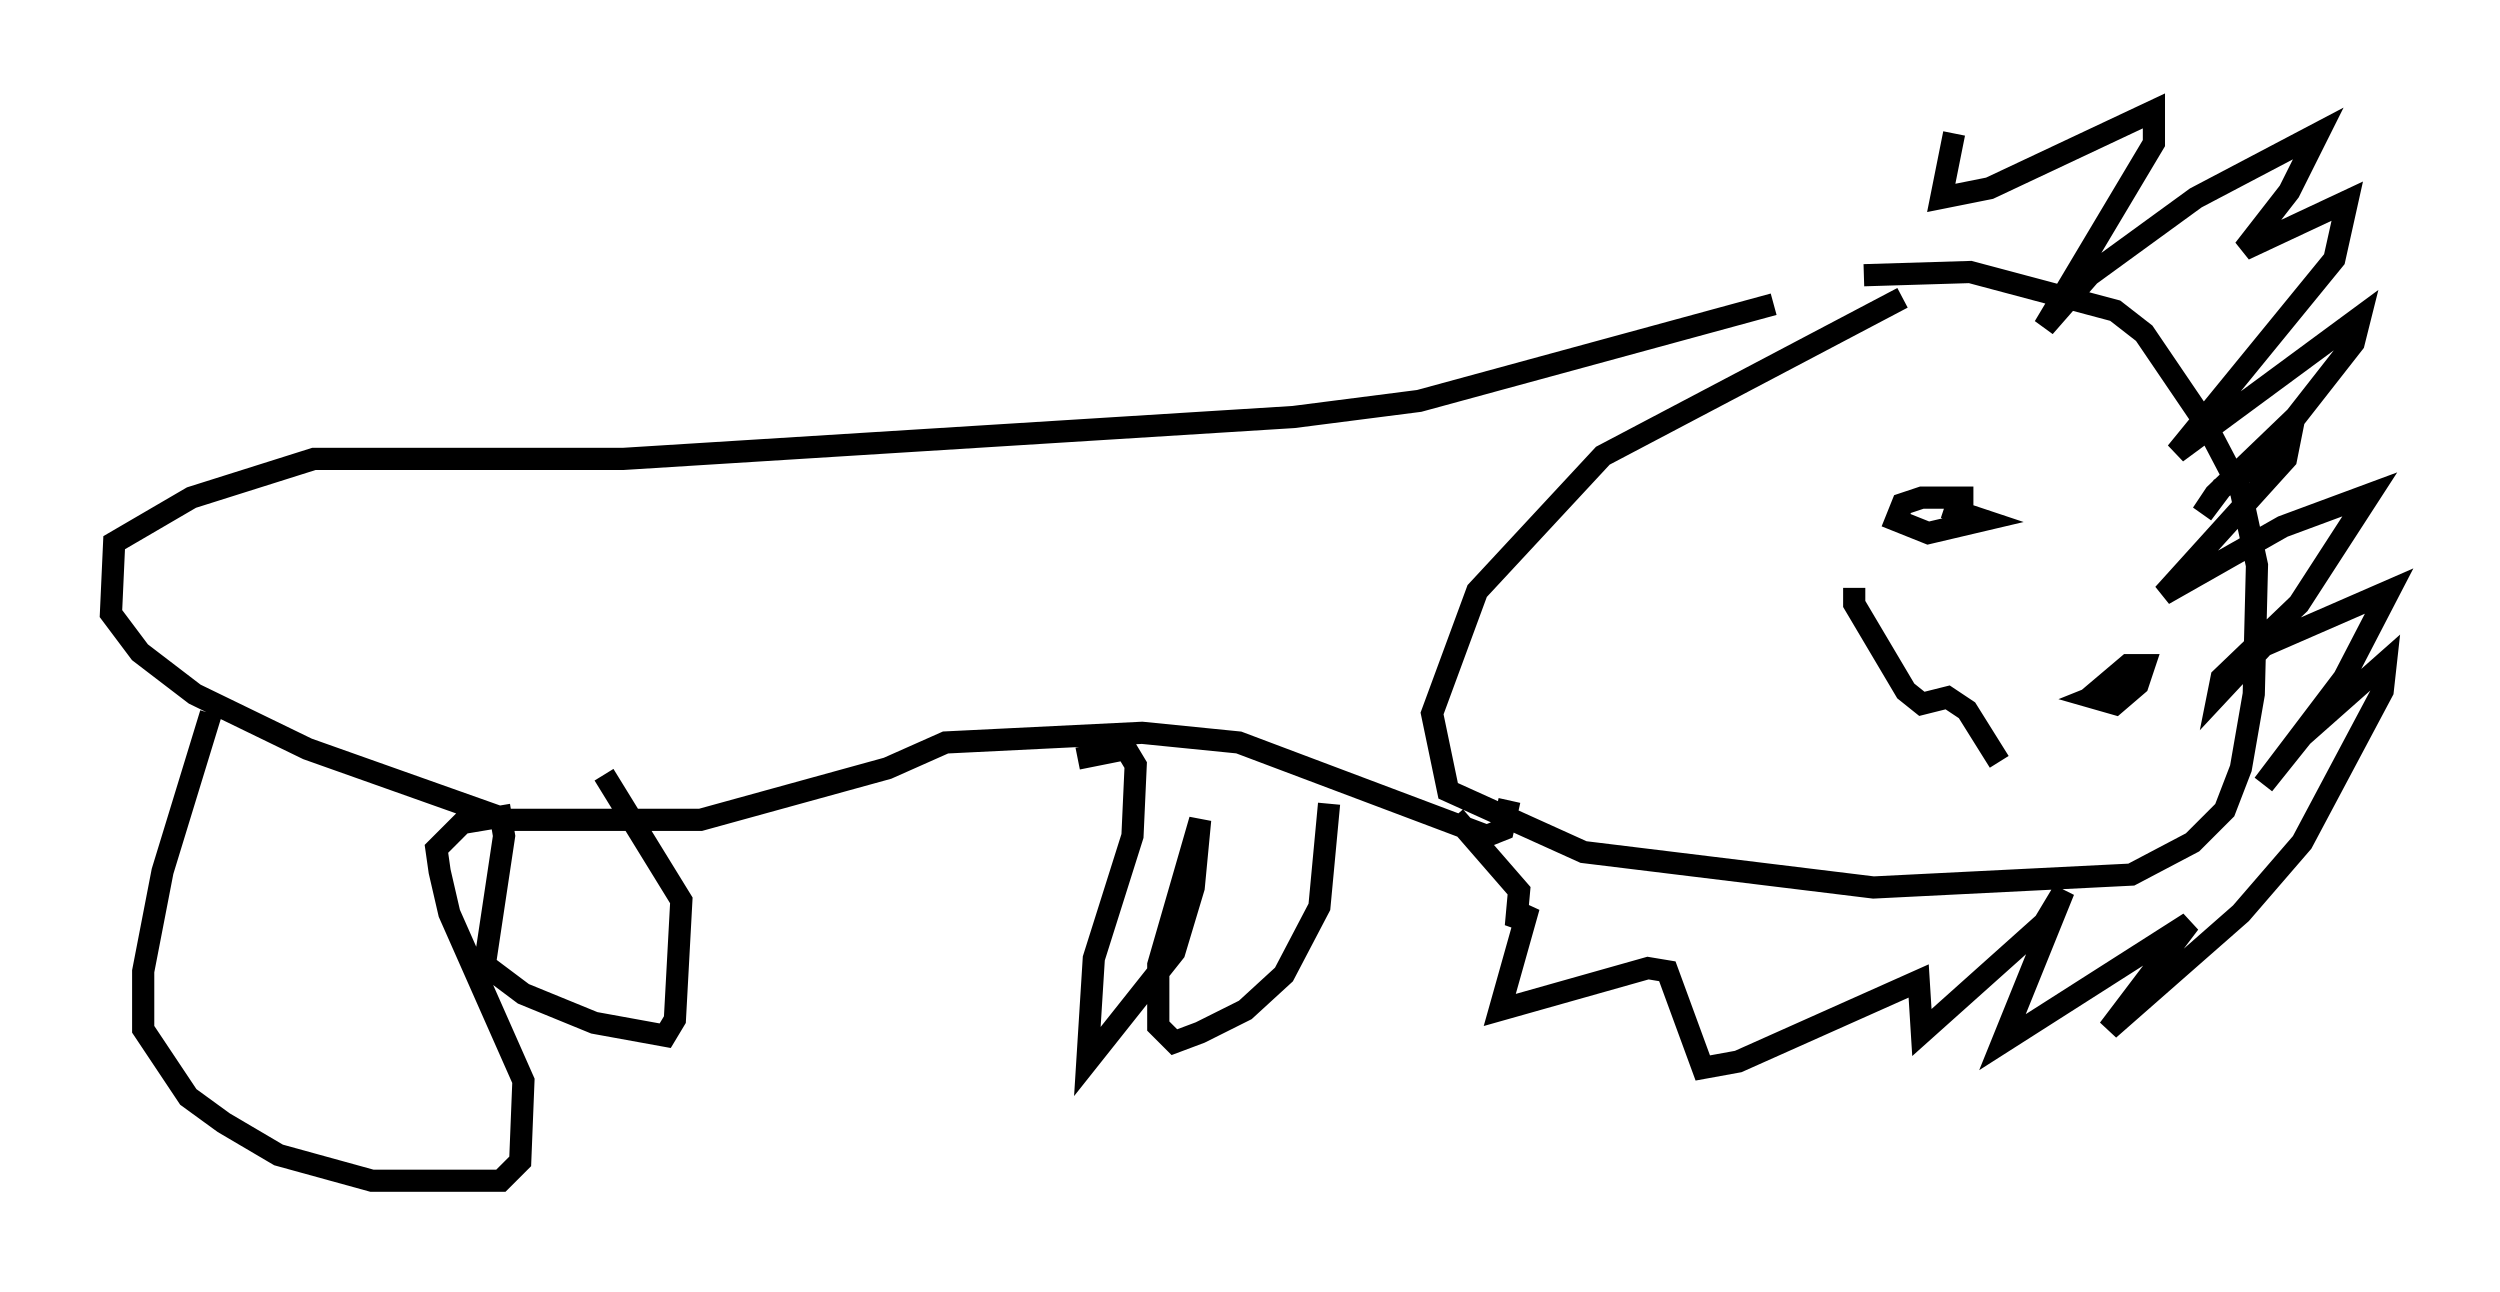 <?xml version="1.0" encoding="utf-8" ?>
<svg baseProfile="full" height="58.223" version="1.1" width="112.693" xmlns="http://www.w3.org/2000/svg" xmlns:ev="http://www.w3.org/2001/xml-events" xmlns:xlink="http://www.w3.org/1999/xlink"><defs /><rect fill="white" height="58.223" width="112.693" x="0" y="0" /><path d="M90.989, 12.698 m-5.229, 0.726 l-13.508, 7.117 -5.665, 6.101 l-2.034, 5.52 0.726, 3.486 l6.101, 2.76 13.073, 1.598 l11.62, -0.581 2.76, -1.453 l1.453, -1.453 0.726, -1.888 l0.581, -3.341 0.145, -5.81 l-0.726, -3.341 -1.598, -3.05 l-2.76, -4.067 -1.307, -1.017 l-6.536, -1.743 -4.793, 0.145 m-4.067, 1.307 l-15.978, 4.358 -5.665, 0.726 l-30.212, 1.888 -13.944, 0.0 l-5.52, 1.743 -3.486, 2.034 l-0.145, 3.196 1.307, 1.743 l2.469, 1.888 5.084, 2.469 l9.006, 3.196 8.715, 0.0 l8.425, -2.324 2.615, -1.162 l8.86, -0.436 4.358, 0.436 l11.184, 4.212 0.726, -0.291 l0.291, -1.307 m20.045, -30.067 l-0.581, 2.905 2.179, -0.436 l7.408, -3.486 0.0, 1.453 l-4.939, 8.279 2.034, -2.324 l4.793, -3.486 5.52, -2.905 l-1.307, 2.615 -2.034, 2.615 l4.648, -2.179 -0.581, 2.615 l-7.117, 8.715 8.279, -6.101 l-0.291, 1.162 -2.615, 3.341 l-3.631, 3.486 -0.581, 0.872 l0.872, -1.162 3.05, -2.034 l-0.145, 0.726 -5.52, 6.101 l5.374, -3.05 3.922, -1.453 l-3.196, 4.939 -3.486, 3.341 l-0.145, 0.726 2.034, -2.179 l5.665, -2.469 -2.034, 3.922 l-3.631, 4.793 1.743, -2.179 l3.777, -3.341 -0.145, 1.307 l-3.631, 6.827 -2.76, 3.196 l-5.955, 5.229 3.631, -4.793 l-8.425, 5.374 2.76, -6.827 l-0.872, 1.453 -5.52, 4.939 l-0.145, -2.324 -8.134, 3.631 l-1.598, 0.291 -1.598, -4.358 l-0.872, -0.145 -6.682, 1.888 l1.307, -4.648 -0.581, 0.872 l0.145, -1.598 -2.905, -3.341 m23.385, -14.38 l-2.324, 0.0 -0.872, 0.291 l-0.291, 0.726 1.453, 0.581 l2.469, -0.581 -1.743, -0.581 m7.408, 8.279 l-0.726, 0.291 1.017, 0.291 l1.017, -0.872 0.291, -0.872 l-0.726, 0.0 -1.888, 1.598 m-10.458, -5.084 l0.0, 0.726 2.324, 3.922 l0.726, 0.581 1.162, -0.291 l0.872, 0.581 1.453, 2.324 m-80.614, -2.179 l-2.179, 7.117 -0.872, 4.503 l0.0, 2.615 2.034, 3.05 l1.598, 1.162 2.469, 1.453 l4.212, 1.162 5.81, 0.0 l0.872, -0.872 0.145, -3.631 l-3.341, -7.553 -0.436, -1.888 l-0.145, -1.017 1.162, -1.162 l1.743, -0.291 0.145, 0.872 l-0.872, 5.81 1.743, 1.307 l3.196, 1.307 3.196, 0.581 l0.436, -0.726 0.291, -5.374 l-3.486, -5.665 m21.352, -0.726 l2.179, -0.436 0.436, 0.726 l-0.145, 3.196 -1.743, 5.52 l-0.291, 4.648 3.922, -4.939 l0.872, -2.905 0.291, -3.05 l-1.888, 6.536 0.0, 2.76 l0.726, 0.726 1.162, -0.436 l2.034, -1.017 1.743, -1.598 l1.598, -3.05 0.436, -4.648 " fill="none" stroke="black" stroke-width="1" /></svg>